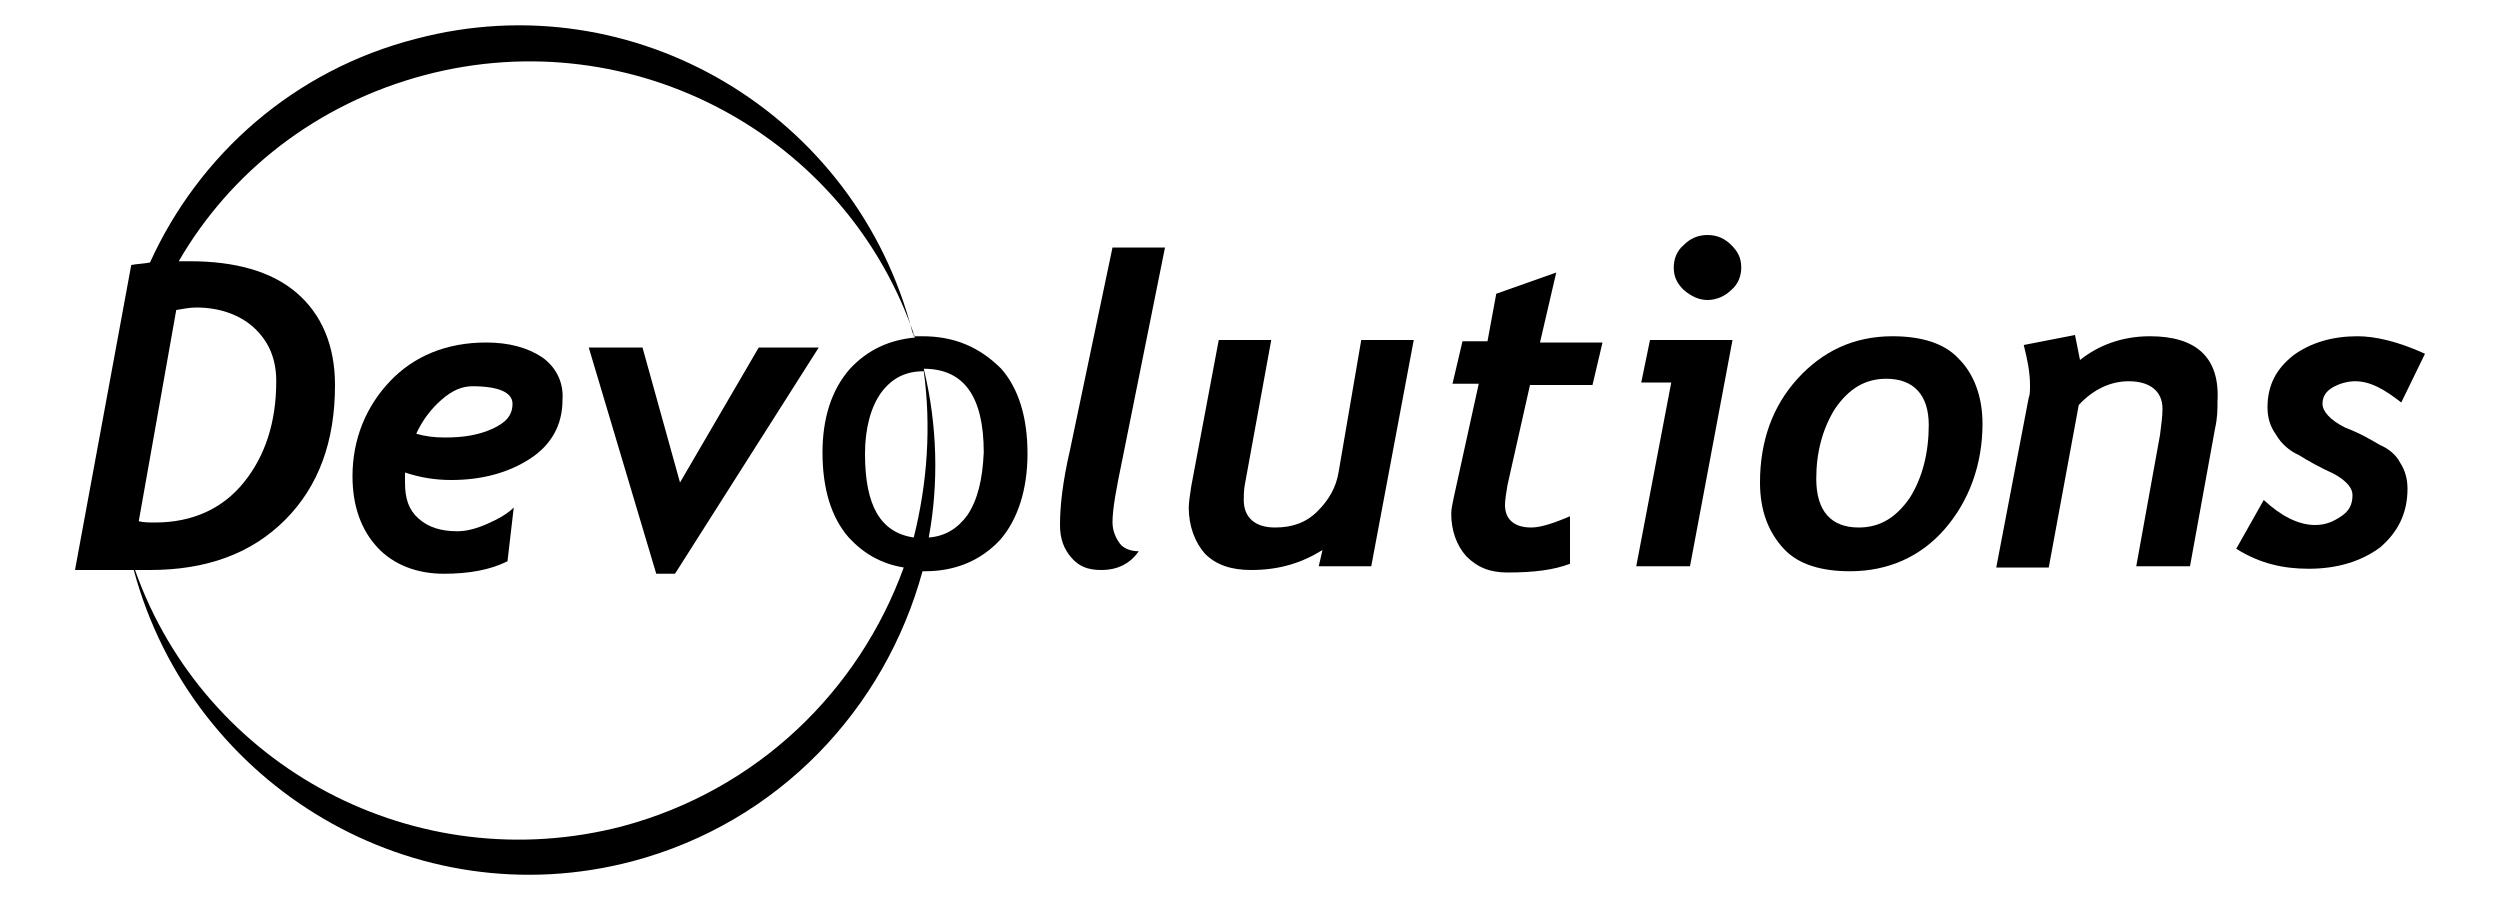 <?xml version="1.0" encoding="utf-8"?>
<!-- Generator: Adobe Illustrator 19.2.0, SVG Export Plug-In . SVG Version: 6.00 Build 0)  -->
<svg version="1.1" id="Layer_1" xmlns="http://www.w3.org/2000/svg" xmlns:xlink="http://www.w3.org/1999/xlink" x="0px" y="0px"
	 viewBox="0 0 200 72" style="enable-background:new 0 0 200 72;" xml:space="preserve">
<g>
	<path d="M93.2,19.8H89l-3.4,16.2c-0.6,2.6-0.8,4.5-0.8,6c0,1.1,0.3,1.9,0.9,2.6c0.6,0.7,1.3,1,2.4,1c1.3,0,2.3-0.5,3-1.5
		c-0.6,0-1.2-0.2-1.5-0.6S89,42.5,89,41.8c0-1.1,0.3-2.7,0.8-5.1L93.2,19.8z"/>
	<path d="M107.1,37.7c-0.2,1.3-0.8,2.3-1.7,3.2c-0.9,0.9-2,1.3-3.4,1.3c-1.6,0-2.5-0.8-2.5-2.2c0-0.3,0-0.8,0.1-1.3l2.1-11.5h-4.2
		l-2.2,11.7c-0.1,0.7-0.2,1.3-0.2,1.7c0,1.5,0.5,2.8,1.3,3.7c0.9,0.9,2.1,1.3,3.7,1.3c2.3,0,4.1-0.6,5.7-1.6l-0.3,1.3h4.2l3.4-18.1
		h-4.2L107.1,37.7z"/>
	<path d="M124.5,21.8l-4.8,1.7l-0.7,3.8H117l-0.8,3.4h2.1l-2,9.1c-0.1,0.5-0.2,0.9-0.2,1.3c0,1.3,0.4,2.5,1.2,3.4
		c0.9,0.9,1.9,1.3,3.3,1.3c2.1,0,3.7-0.2,5-0.7v-3.8c-1.4,0.6-2.4,0.9-3.1,0.9c-1.3,0-2.1-0.6-2.1-1.8c0-0.4,0.1-1,0.2-1.6l1.8-8h5
		l0.8-3.4h-5L124.5,21.8z"/>
	<polygon points="131.3,30.6 133.7,30.6 130.9,45.3 135.2,45.3 138.6,27.2 132,27.2 	"/>
	<path d="M136.6,18.8c-0.8,0-1.4,0.3-1.9,0.8c-0.6,0.5-0.8,1.2-0.8,1.8c0,0.8,0.3,1.3,0.8,1.8c0.6,0.5,1.2,0.8,1.9,0.8
		s1.4-0.3,1.9-0.8c0.6-0.5,0.8-1.2,0.8-1.8c0-0.8-0.3-1.3-0.8-1.8S137.4,18.8,136.6,18.8z"/>
	<path d="M151.4,26.9c-3.1,0-5.6,1.2-7.6,3.4c-2,2.2-3,5-3,8.3c0,2.3,0.7,4,1.9,5.3c1.2,1.3,3.1,1.8,5.3,1.8c3.1,0,5.7-1.2,7.6-3.4
		c1.9-2.2,3-5.1,3-8.4c0-2.2-0.7-4-1.9-5.2C155.6,27.5,153.8,26.9,151.4,26.9z M152.8,39.8c-1.1,1.6-2.4,2.4-4.1,2.4
		c-2.2,0-3.4-1.3-3.4-3.9c0-2.1,0.5-4,1.5-5.6c1.1-1.6,2.4-2.4,4.1-2.4c2.2,0,3.4,1.3,3.4,3.7C154.3,36.2,153.8,38.2,152.8,39.8z"/>
	<path d="M172,26.9c-2.2,0-4.1,0.7-5.6,1.9l-0.4-2l-4.1,0.8c0.3,1.2,0.5,2.2,0.5,3.2c0,0.4,0,0.8-0.1,1l-2.6,13.6h4.2l2.4-13
		c1.2-1.3,2.6-1.9,4-1.9c1.7,0,2.7,0.8,2.7,2.2c0,0.6-0.1,1.3-0.2,2.1l-1.9,10.5h4.3l2-11c0.2-0.9,0.2-1.5,0.2-2.2
		C177.6,28.6,175.7,26.9,172,26.9z"/>
	<path d="M190.4,35.6c-0.7-0.4-1.5-0.9-2.8-1.4c-1.2-0.6-1.8-1.3-1.8-1.9c0-0.6,0.3-1,0.8-1.3s1.2-0.5,1.8-0.5
		c1.2,0,2.3,0.6,3.7,1.7l1.9-3.9c-2.2-1-4-1.4-5.4-1.4c-2,0-3.7,0.5-5.1,1.5c-1.4,1.1-2.1,2.4-2.1,4.2c0,0.8,0.2,1.5,0.7,2.2
		c0.4,0.7,1.1,1.3,1.8,1.6c0.8,0.5,1.7,1,2.8,1.5c1.1,0.6,1.5,1.2,1.5,1.7c0,0.8-0.3,1.3-0.9,1.7c-0.6,0.4-1.2,0.7-2.1,0.7
		c-1.3,0-2.7-0.7-4.1-2l-2.2,3.9c1.9,1.2,3.8,1.6,5.8,1.6c2.3,0,4.2-0.6,5.7-1.7c1.4-1.2,2.2-2.7,2.2-4.7c0-0.8-0.2-1.5-0.6-2.1
		C191.7,36.4,191.1,35.9,190.4,35.6z"/>
	<polygon points="54.4,38.6 51.4,27.8 47.1,27.8 52.5,45.9 54,45.9 65.5,27.8 60.7,27.8 	"/>
	<path d="M43.4,28.6c-1.2-0.8-2.7-1.2-4.5-1.2c-3.2,0-5.8,1.1-7.7,3.1s-3,4.6-3,7.6c0,2.4,0.7,4.3,2,5.7s3.2,2.1,5.3,2.1
		c2,0,3.7-0.3,5.1-1l0.5-4.3c-0.5,0.5-1.2,0.9-2.1,1.3c-0.9,0.4-1.7,0.6-2.4,0.6c-1.3,0-2.3-0.3-3.1-1s-1.1-1.6-1.1-2.9
		c0-0.2,0-0.5,0-0.8c1.2,0.4,2.4,0.6,3.7,0.6c2.5,0,4.6-0.6,6.3-1.7C44.1,35.6,45,34,45,32C45.1,30.6,44.5,29.4,43.4,28.6z
		 M39.4,34.3c-1.1,0.5-2.3,0.7-3.8,0.7c-0.9,0-1.6-0.1-2.3-0.3c0.5-1.1,1.2-2,2-2.7c0.9-0.8,1.7-1.1,2.5-1.1c2.1,0,3.2,0.5,3.2,1.4
		C41,33.2,40.5,33.8,39.4,34.3z"/>
	<path d="M73.8,26.9c-0.2,0-0.4,0-0.7,0c0-0.1,0-0.2-0.1-0.3C68.5,9.1,50.7-1.5,33.3,3.1C23.5,5.6,15.9,12.4,12,21
		c-0.5,0.1-1,0.1-1.5,0.2L6,45.6h4.7C15.4,63,33.2,73.5,50.6,68.9c11.7-3.1,20.2-12.2,23.2-23.2c0.1,0,0.1,0,0.2,0
		c2.5,0,4.5-0.9,6-2.5c1.4-1.6,2.2-4,2.2-6.9c0-2.9-0.7-5.2-2.1-6.8C78.4,27.8,76.4,26.9,73.8,26.9z M73.1,43
		c-2.7-0.4-3.9-2.6-3.9-6.7c0-2.1,0.5-3.8,1.3-4.9c0.9-1.2,2-1.7,3.4-1.7C74.5,34.1,74.2,38.6,73.1,43z M14.1,24.8
		c0.6-0.1,1.1-0.2,1.6-0.2c1.9,0,3.5,0.6,4.6,1.6c1.2,1.1,1.8,2.5,1.8,4.3c0,3.3-0.9,6-2.6,8.1c-1.7,2.1-4.1,3.2-7.1,3.2
		c-0.4,0-0.9,0-1.3-0.1L14.1,24.8z M49.8,66.1c-16.5,4.3-33.4-4.7-39-20.5H12c4.5,0,8.1-1.3,10.8-4c2.7-2.7,4-6.3,4-10.8
		c0-3.2-1.1-5.7-3.1-7.4c-2-1.7-4.9-2.5-8.5-2.5c-0.3,0-0.6,0-0.9,0c4.1-7.1,11-12.6,19.7-14.9c16.7-4.4,33.8,4.9,39.2,21
		c-2.1,0.2-3.8,1-5.2,2.5c-1.5,1.7-2.2,4-2.2,6.7c0,2.9,0.7,5.2,2.1,6.8c1.2,1.3,2.6,2.1,4.4,2.4C68.7,55.3,60.6,63.2,49.8,66.1z
		 M77.4,41.2c-0.8,1.1-1.8,1.7-3.1,1.8c0.8-4.3,0.7-9-0.4-13.5c3.2,0,4.8,2.2,4.8,6.7C78.6,38.4,78.2,40,77.4,41.2z"/>
</g>
</svg>
